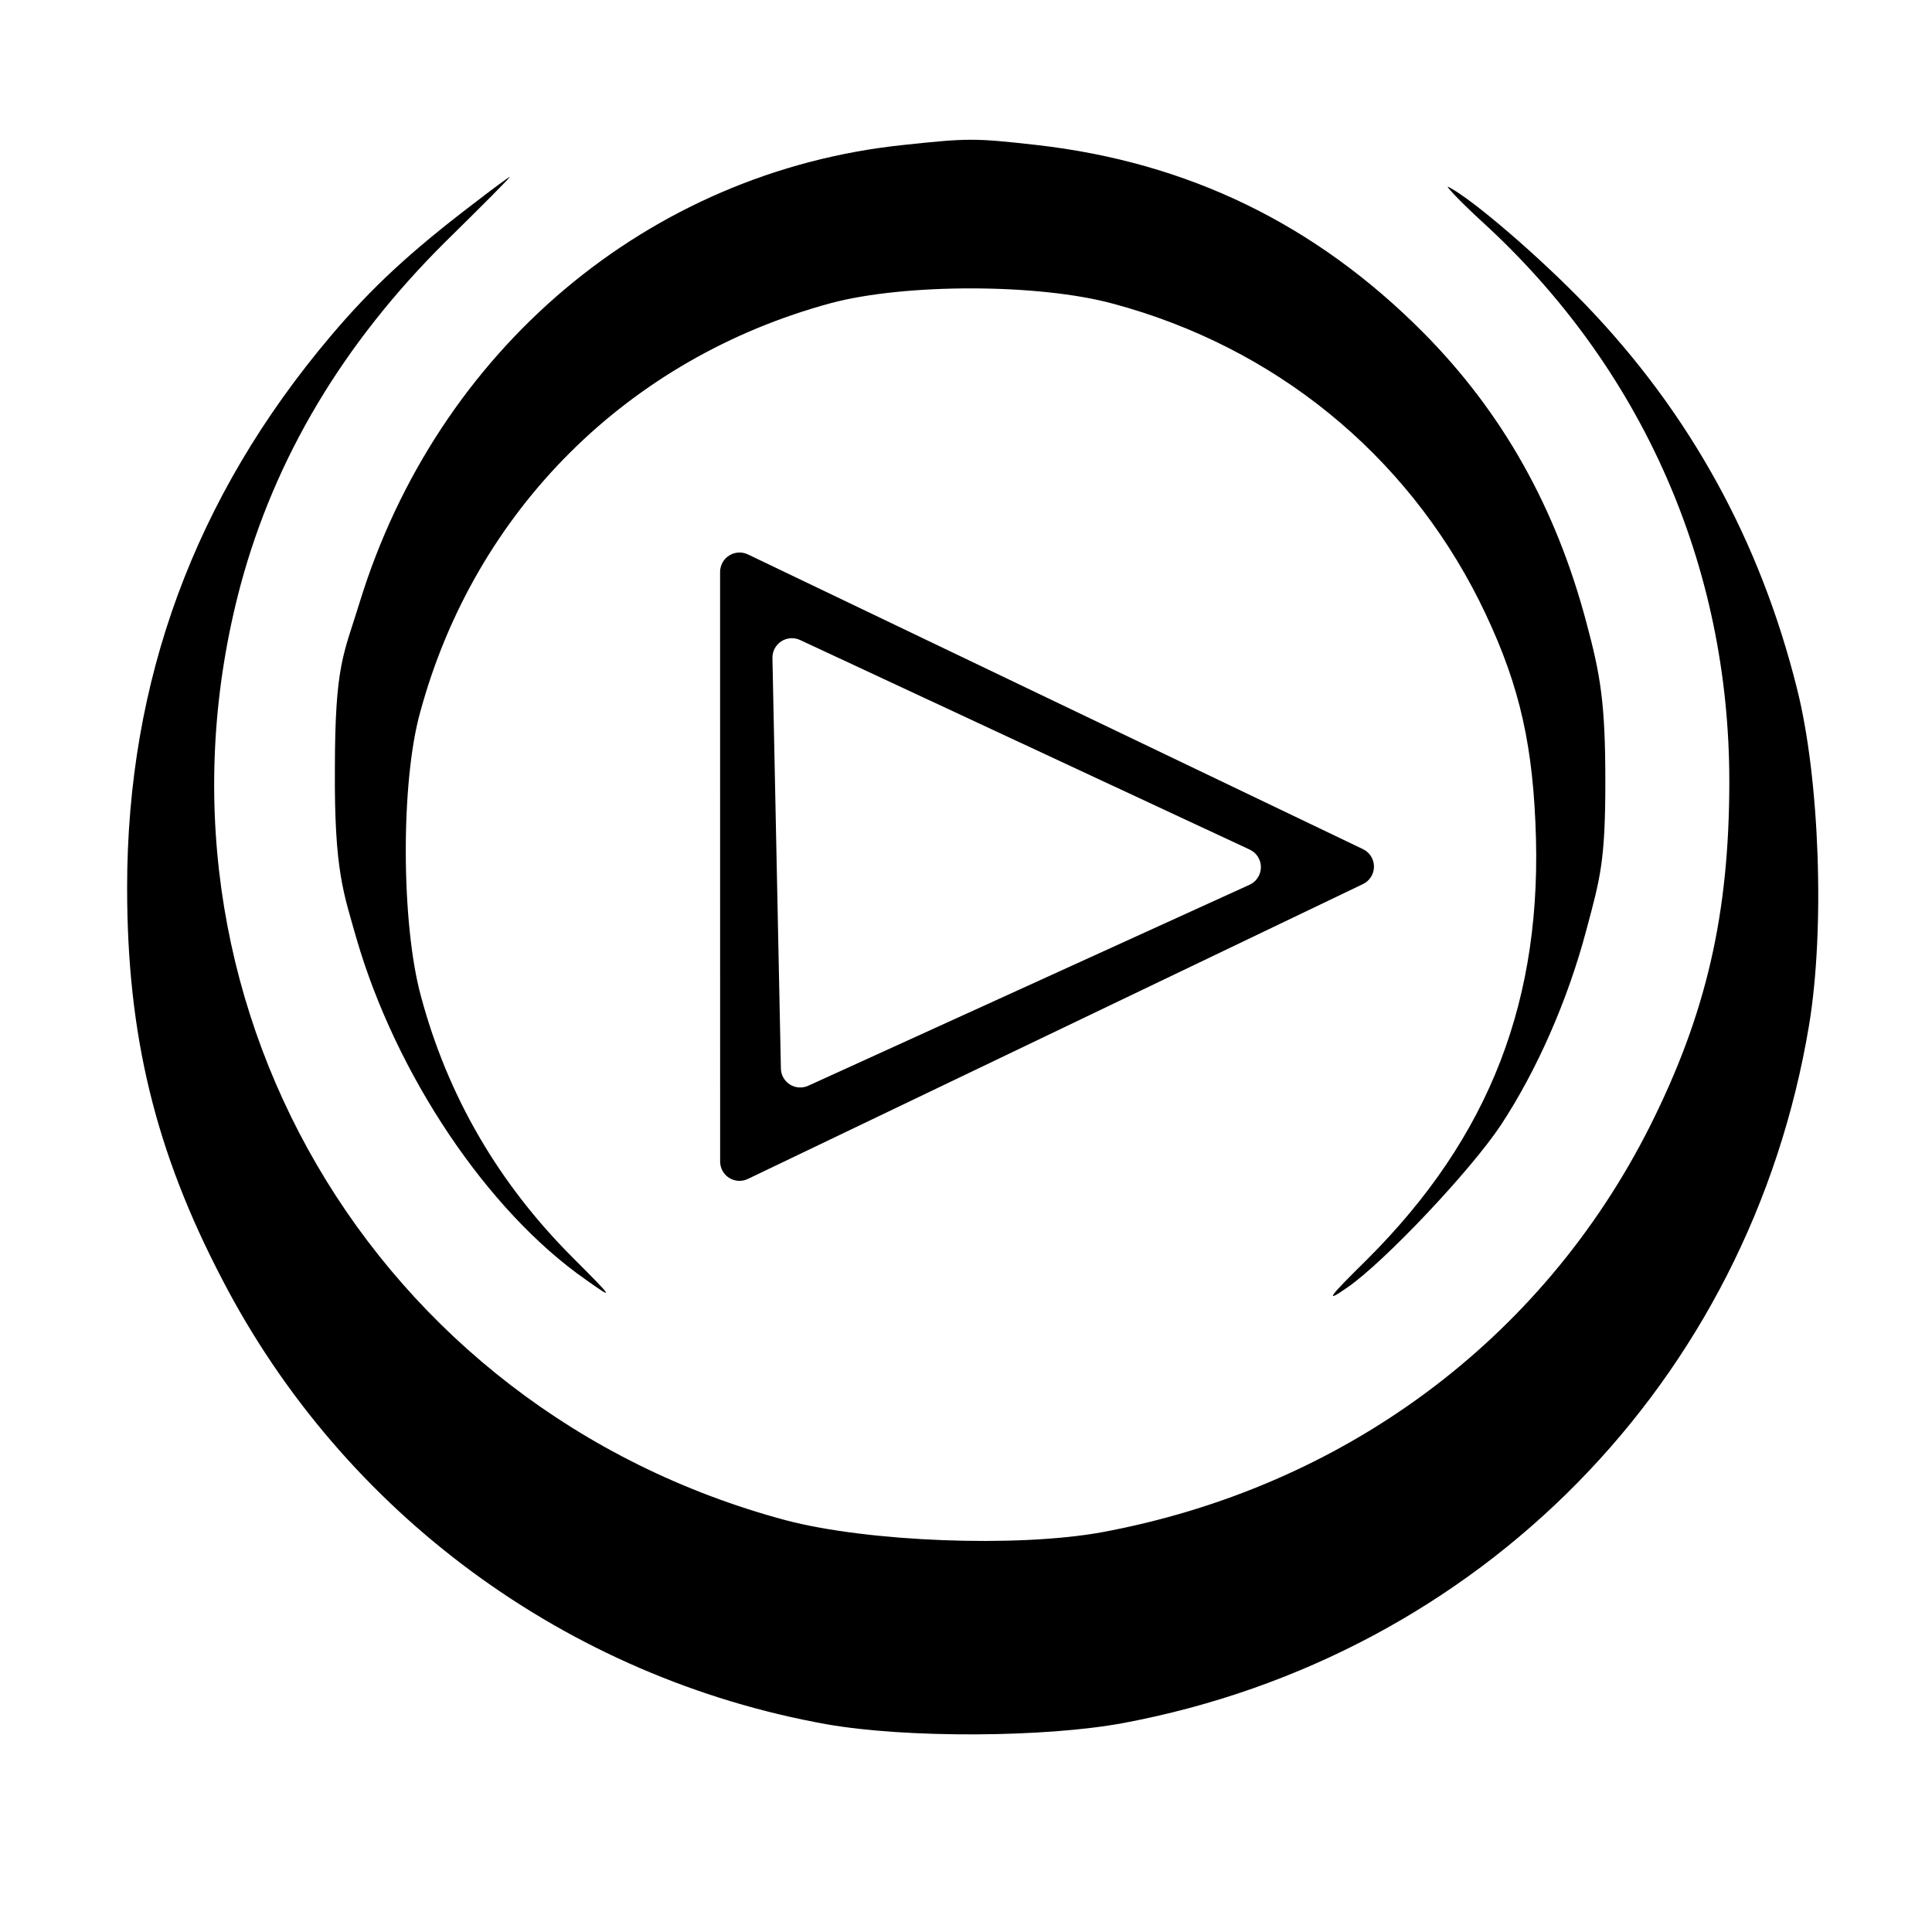 <?xml version="1.0" encoding="UTF-8" standalone="no"?>
<!DOCTYPE svg PUBLIC "-//W3C//DTD SVG 1.1//EN" "http://www.w3.org/Graphics/SVG/1.1/DTD/svg11.dtd">
<svg width="100%" height="100%" viewBox="0 0 400 400" version="1.1" xmlns="http://www.w3.org/2000/svg" xmlns:xlink="http://www.w3.org/1999/xlink" xml:space="preserve" style="fill-rule:evenodd;clip-rule:evenodd;stroke-linejoin:round;stroke-miterlimit:2;">
    <g transform="matrix(0.1,0,0,-0.1,0,400)">
        <g transform="matrix(1.32,5.31004e-32,5.31004e-32,1.32,-697.986,-933.438)">
            <path id="path-logo-top" d="M1945,3510C1546,3468 1215,3189 1093,2793C1068,2711 1054.04,2696.69 1054.04,2529.69C1053.04,2370.69 1068,2336 1088,2265C1150,2052 1293,1838 1448,1730C1493,1698 1492,1700 1427,1765C1311,1881 1231,2018 1189,2175C1158,2288 1157,2511 1188,2621C1274,2937 1514,3176 1832,3262C1948,3293 2158,3293 2275,3261C2528,3193 2733,3026 2849,2795C2907,2678 2931,2585 2937,2448C2950,2171 2866,1954 2672,1761C2611,1701 2606,1693 2642,1718C2700,1758 2836,1902 2883,1973C2939,2058 2988,2169 3017,2279C3039,2361 3046.72,2387.57 3046.72,2511.57C3046.72,2635.57 3039,2679 3017,2761C2969,2942 2885,3091 2761,3216C2592,3386 2392,3483 2155,3510C2057,3521 2048,3521 1945,3510Z" style="fill-rule:nonzero;"/>
        </g>
        <g transform="matrix(1.32,5.31004e-32,5.31004e-32,1.32,-683.245,-933.438)">
            <path id="path-logo-bottom" d="M1259,3417C1162,3343 1101,3287 1036,3210C823,2958 717,2670 717,2345C717,2114 761,1932 866,1731C1056,1364 1407,1106 1814,1033C1939,1011 2157,1012 2280,1035C2839,1140 3262,1571 3355,2129C3380,2279 3372,2516 3336,2658C3278,2890 3168,3089 3006,3258C2932,3335 2827,3425 2790,3444C2782,3449 2805,3424 2842,3390C3093,3161 3230,2850 3230,2512C3230,2304 3194,2147 3105,1970C2936,1635 2624,1404 2245,1334C2112,1310 1879,1319 1750,1353C1101,1527 723,2176 895,2820C949,3020 1056,3199 1216,3358C1273,3414 1319,3460 1317,3460C1316,3460 1290,3441 1259,3417Z" style="fill-rule:nonzero;"/>
        </g>
        <g transform="matrix(10,0,0,-10,0,4000)">
            <path id="path-play-arrow" d="M282.188,175.806C283.58,176.472 284.465,177.878 284.465,179.421C284.465,180.963 283.58,182.369 282.189,183.036C257.131,195.048 176.994,233.465 154.827,244.092C153.588,244.686 152.13,244.602 150.966,243.87C149.803,243.137 149.097,241.859 149.097,240.484C149.095,217.828 149.089,141.144 149.087,118.421C149.087,117.037 149.797,115.75 150.968,115.013C152.139,114.275 153.606,114.191 154.854,114.789C177.076,125.437 257.143,163.804 282.188,175.806ZM258.741,175.898C260.159,176.559 261.063,177.985 261.056,179.549C261.049,181.114 260.132,182.531 258.708,183.18C238.38,192.438 184.732,216.87 167.334,224.793C166.109,225.351 164.685,225.256 163.546,224.539C162.406,223.822 161.703,222.58 161.676,221.235C161.318,203.86 160.292,154.087 159.925,136.242C159.896,134.851 160.587,133.544 161.752,132.785C162.917,132.025 164.392,131.921 165.652,132.509C183.668,140.906 238.249,166.347 258.741,175.898Z"/>
        </g>
    </g>
</svg>
